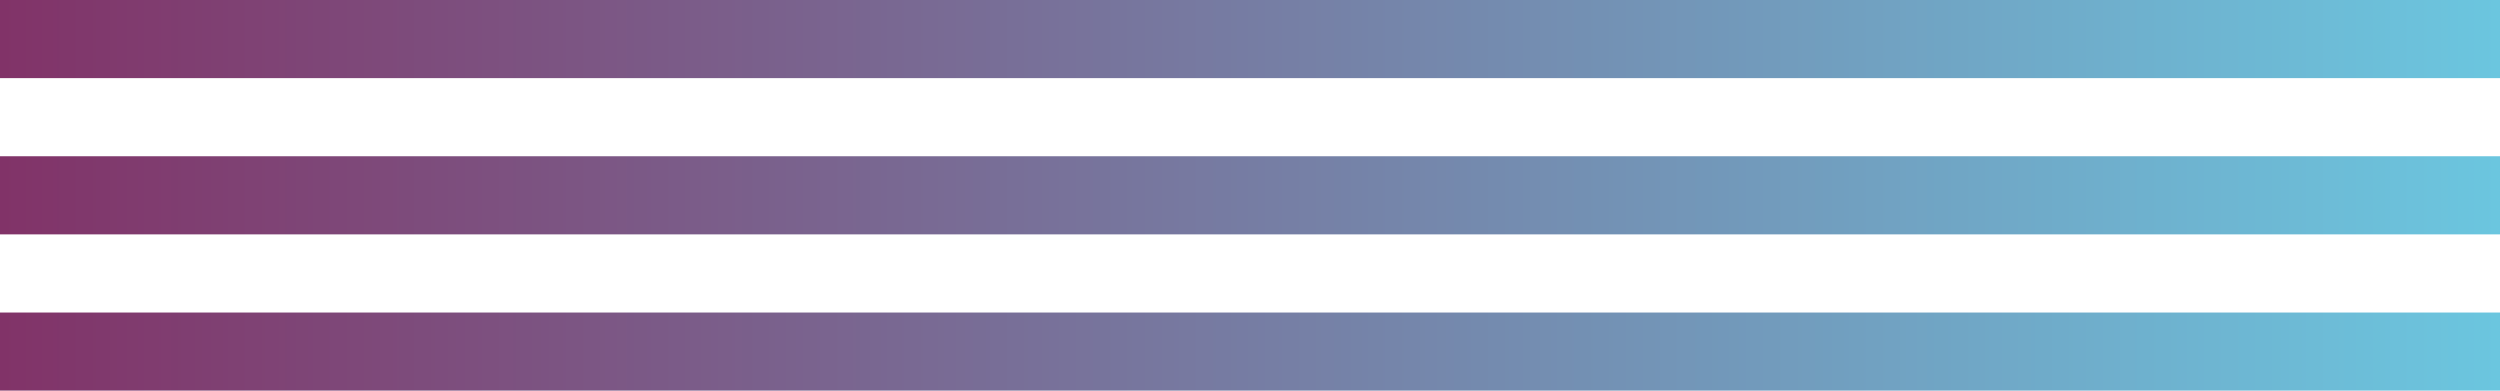 <svg width="64" height="10" viewBox="0 0 64 10" fill="none" xmlns="http://www.w3.org/2000/svg">
<g clip-path="url(#clip0)">
<path d="M0 8L0 10L64 10V8L0 8Z" fill="url(#paint0_linear)"/>
<path d="M0 4L0 6L64 6V4L0 4Z" fill="url(#paint1_linear)"/>
<path d="M0 0L0 2L64 2V0L0 0Z" fill="url(#paint2_linear)"/>
</g>
<defs>
<linearGradient id="paint0_linear" x1="0" y1="9" x2="64" y2="9" gradientUnits="userSpaceOnUse">
<stop stop-color="#813368"/>
<stop offset="0.365" stop-color="#796993"/>
<stop offset="0.365" stop-color="#796993"/>
<stop offset="0.75" stop-color="#71A1C1"/>
<stop offset="0.75" stop-color="#71A1C1"/>
<stop offset="1" stop-color="#6BC6DF"/>
</linearGradient>
<linearGradient id="paint1_linear" x1="0" y1="5" x2="64" y2="5" gradientUnits="userSpaceOnUse">
<stop stop-color="#813368"/>
<stop offset="0.365" stop-color="#796993"/>
<stop offset="0.365" stop-color="#796993"/>
<stop offset="0.75" stop-color="#71A1C1"/>
<stop offset="0.75" stop-color="#71A1C1"/>
<stop offset="1" stop-color="#6BC6DF"/>
</linearGradient>
<linearGradient id="paint2_linear" x1="0" y1="1" x2="64" y2="1" gradientUnits="userSpaceOnUse">
<stop stop-color="#813368"/>
<stop offset="0.365" stop-color="#796993"/>
<stop offset="0.365" stop-color="#796993"/>
<stop offset="0.75" stop-color="#71A1C1"/>
<stop offset="0.75" stop-color="#71A1C1"/>
<stop offset="1" stop-color="#6BC6DF"/>
</linearGradient>
<clipPath id="clip0">
<rect width="64" height="10" fill="white"/>
</clipPath>
</defs>
</svg>
